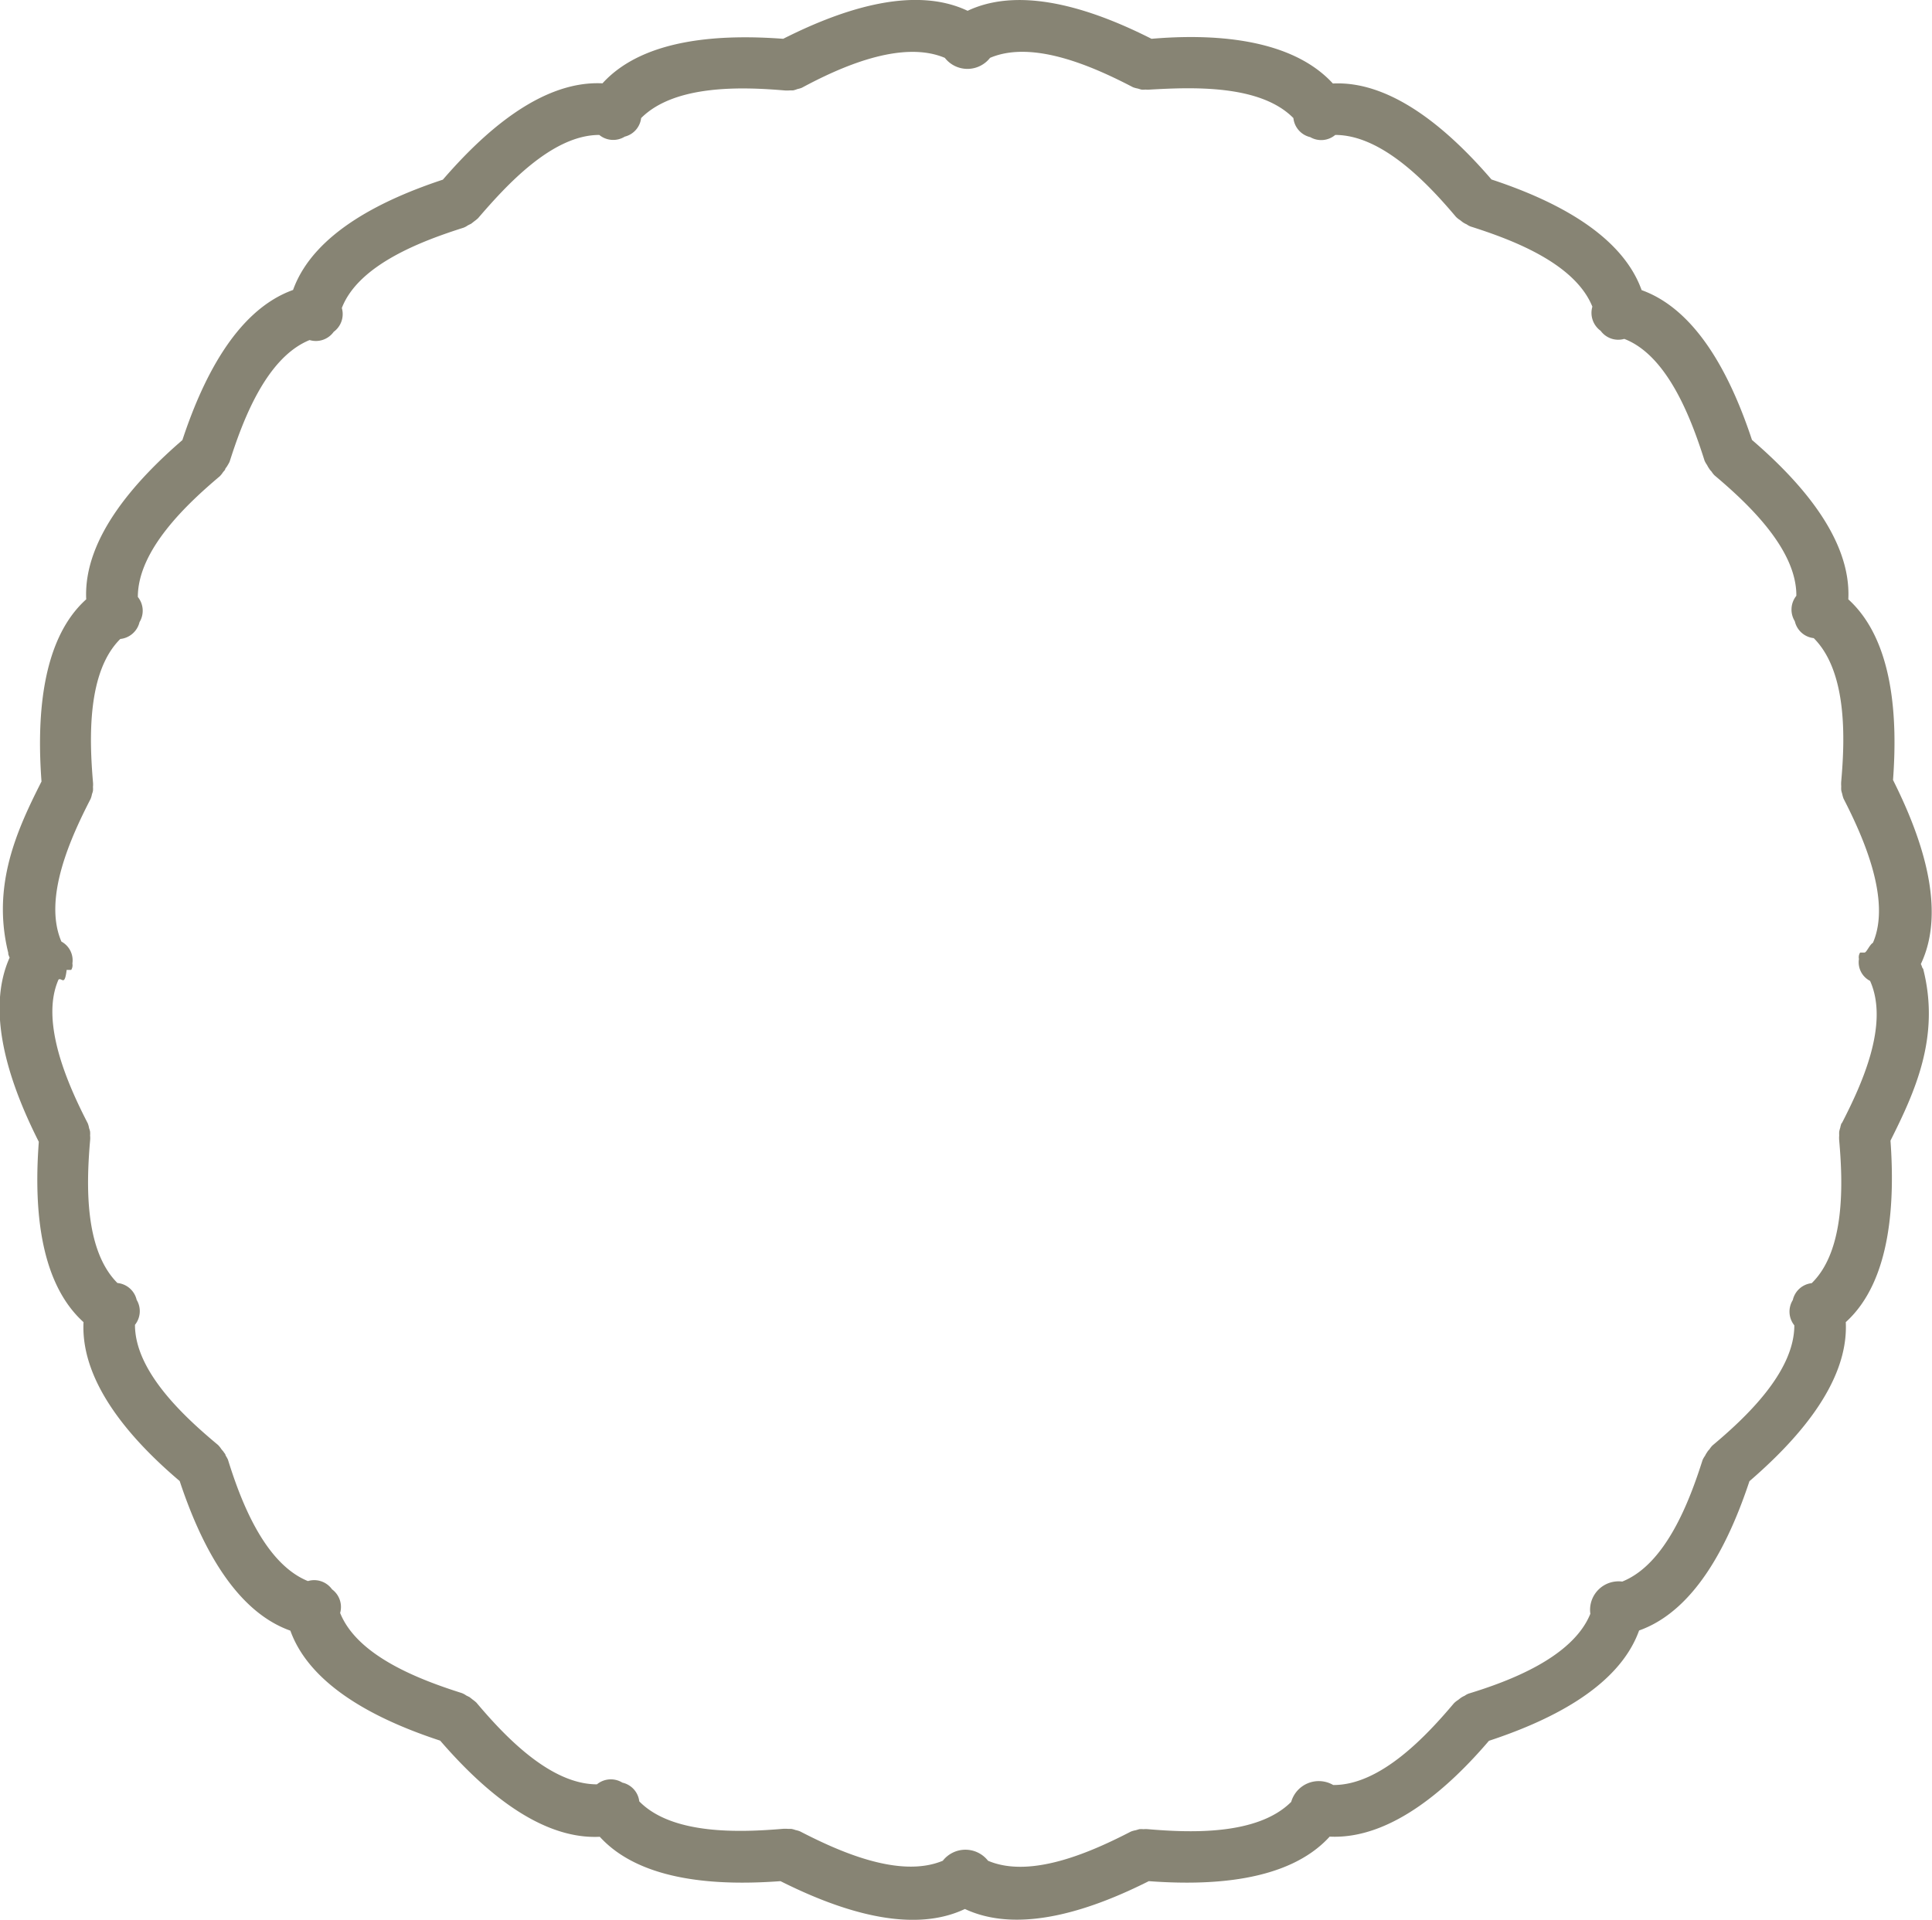 <svg xmlns="http://www.w3.org/2000/svg" viewBox="0 0 114.51 113.81"><title>Asset 8</title><g id="Layer_2" data-name="Layer 2"><g id="Layer_2-2" data-name="Layer 2"><path d="M114,57.49h0s0-.05-.06-.11,0,0,0,0a1.65,1.65,0,0,0-.09-.23c1.59-3.35-.08-7.78-1.65-10.91.26-3.49.09-8.22-2.65-10.71.19-3.7-3.05-7.16-5.71-9.45-1.1-3.32-3.06-7.63-6.54-8.88-1.25-3.49-5.57-5.46-8.9-6.56C86.13,8,82.66,4.77,79,4.95,76.48,2.2,71.74,2,68.25,2.3,65.13.72,60.69-.94,57.35.64,54-.95,49.55.72,46.42,2.3c-3.5-.26-8.22-.1-10.71,2.64C32,4.76,28.54,8,26.25,10.65c-3.32,1.1-7.63,3.06-8.88,6.54-3.49,1.25-5.46,5.57-6.56,8.9-2.65,2.29-5.88,5.75-5.7,9.44C2.36,38,2.2,42.83,2.46,46.33,1,49.21-.5,52.49.49,56.49h0s0,0,0,.07,0,0,0,0a1.41,1.41,0,0,0,.08.21C-.94,60.15.72,64.56,2.3,67.69c-.26,3.49-.1,8.2,2.65,10.69-.18,3.69,3,7.13,5.7,9.42,1.1,3.32,3.07,7.63,6.56,8.87,1.25,3.47,5.56,5.43,8.88,6.52,2.29,2.65,5.76,5.88,9.46,5.7,2.49,2.73,7.21,2.89,10.71,2.63,3.13,1.57,7.58,3.24,10.93,1.65,3.35,1.57,7.78-.08,10.9-1.65,3.49.26,8.23.1,10.72-2.64,3.69.18,7.15-3,9.44-5.68,3.33-1.1,7.65-3.06,8.9-6.54,3.49-1.24,5.44-5.54,6.54-8.85,2.65-2.29,5.89-5.74,5.71-9.43,2.74-2.48,2.9-7.27,2.65-10.76C113.49,64.74,115,61.49,114,57.49Zm-4.85,9.09a1.54,1.54,0,0,0-.08.28,1.69,1.69,0,0,0-.06.23,1.74,1.74,0,0,0,0,.22,1.77,1.77,0,0,0,0,.3c.22,2.5.37,6.51-1.63,8.46a1.29,1.29,0,0,0-1.12,1,1.3,1.3,0,0,0,.09,1.5c0,2.79-2.93,5.51-4.85,7.12a1.27,1.27,0,0,0-.18.23.84.84,0,0,0-.15.19,1.12,1.12,0,0,0-.11.19,1.34,1.34,0,0,0-.15.26c-.76,2.39-2.16,6.16-4.76,7.2a1.69,1.69,0,0,0-1.89,1.91c-1.05,2.59-4.82,4-7.21,4.73a1,1,0,0,0-.24.13,1.28,1.28,0,0,0-.25.14l-.14.11a1.35,1.35,0,0,0-.25.2c-1.62,1.92-4.35,4.86-7.15,4.84a1.7,1.7,0,0,0-2.49,1c-2,2-6,1.83-8.48,1.62a1.56,1.56,0,0,0-.28,0,1.16,1.16,0,0,0-.25,0l-.2.06a1.59,1.59,0,0,0-.29.08c-2.23,1.15-5.89,2.83-8.47,1.73a1.7,1.7,0,0,0-2.68,0c-2.59,1.08-6.23-.59-8.46-1.74a1.43,1.43,0,0,0-.27-.08,1.35,1.35,0,0,0-.26-.07l-.2,0a1.86,1.86,0,0,0-.31,0c-2.51.21-6.53.37-8.49-1.63a1.29,1.29,0,0,0-1-1.11,1.3,1.3,0,0,0-1.51.1c-2.8,0-5.52-2.92-7.14-4.84a2,2,0,0,0-.22-.18l-.19-.15-.2-.1a1.16,1.16,0,0,0-.26-.14c-2.39-.76-6.17-2.15-7.21-4.75a1.3,1.3,0,0,0-.48-1.4,1.3,1.3,0,0,0-1.43-.49c-2.59-1.05-4-4.81-4.74-7.2a2.33,2.33,0,0,0-.14-.25c0-.08-.09-.15-.13-.23l-.12-.14a1.44,1.44,0,0,0-.2-.25C11,84.06,8,81.34,8,78.54a1.3,1.3,0,0,0,.1-1.48,1.3,1.3,0,0,0-1.14-1c-2-2-1.83-6-1.62-8.45a1.34,1.34,0,0,0,0-.29,1.43,1.43,0,0,0,0-.23,1.15,1.15,0,0,0-.06-.21,1.32,1.32,0,0,0-.08-.29c-1.15-2.23-2.85-6-1.73-8.52.2-.13.36.43.48-.57h.27a.52.52,0,0,0,.07-.38,1.26,1.26,0,0,0-.65-1.3c-1.11-2.58.58-6.22,1.73-8.46a1.26,1.26,0,0,0,.08-.28,1.1,1.1,0,0,0,.06-.2,1.41,1.41,0,0,0,0-.23,1.34,1.34,0,0,0,0-.29c-.21-2.5-.37-6.51,1.62-8.48a1.31,1.31,0,0,0,1.14-1,1.3,1.3,0,0,0-.1-1.49c0-2.8,2.93-5.53,4.85-7.15a1.44,1.44,0,0,0,.2-.25l.12-.14c0-.08.1-.16.13-.23a2.34,2.34,0,0,0,.14-.25c.76-2.39,2.15-6.16,4.74-7.21a1.3,1.3,0,0,0,1.43-.49,1.3,1.3,0,0,0,.48-1.41c1-2.6,4.82-4,7.21-4.76a1.15,1.15,0,0,0,.26-.14l.2-.1.19-.15a1.94,1.94,0,0,0,.22-.18C30,11,32.72,8,35.52,8a1.3,1.3,0,0,0,1.51.1A1.29,1.29,0,0,0,38,7c2-2,6-1.85,8.49-1.64a1.87,1.87,0,0,0,.31,0l.2,0a1.35,1.35,0,0,0,.26-.08,1.43,1.43,0,0,0,.27-.08C49.76,4,53.41,2.34,56,3.43a1.7,1.7,0,0,0,2.68,0c2.58-1.1,6.24.58,8.47,1.74a1.6,1.6,0,0,0,.29.08l.2.06a1.16,1.16,0,0,0,.25,0,1.57,1.57,0,0,0,.28,0C70.68,5.17,74.69,5,76.66,7a1.3,1.3,0,0,0,1,1.13A1.29,1.29,0,0,0,79.14,8c2.8,0,5.53,2.93,7.15,4.85a1.35,1.35,0,0,0,.25.2l.14.11a1.27,1.27,0,0,0,.25.14,1,1,0,0,0,.24.13c2.39.76,6.16,2.15,7.21,4.75a1.31,1.31,0,0,0,.49,1.43,1.29,1.29,0,0,0,1.4.48c2.6,1,4,4.82,4.76,7.22a1.35,1.35,0,0,0,.15.26,1.12,1.12,0,0,0,.11.19.84.84,0,0,0,.15.19,1.27,1.27,0,0,0,.18.23c1.92,1.62,4.87,4.35,4.85,7.14a1.31,1.31,0,0,0-.09,1.51,1.29,1.29,0,0,0,1.12,1c2,2,1.85,6,1.63,8.49a1.78,1.78,0,0,0,0,.3,1.74,1.74,0,0,0,0,.22,1.68,1.68,0,0,0,.06.23,1.56,1.56,0,0,0,.08.28c1.15,2.24,2.84,6,1.74,8.54-.21.13-.38.58-.5.58h-.26a.51.51,0,0,0-.07.38,1.24,1.24,0,0,0,.66,1.3C112,60.74,110.32,64.34,109.17,66.58Z" style="fill:#878474"/></g></g></svg>